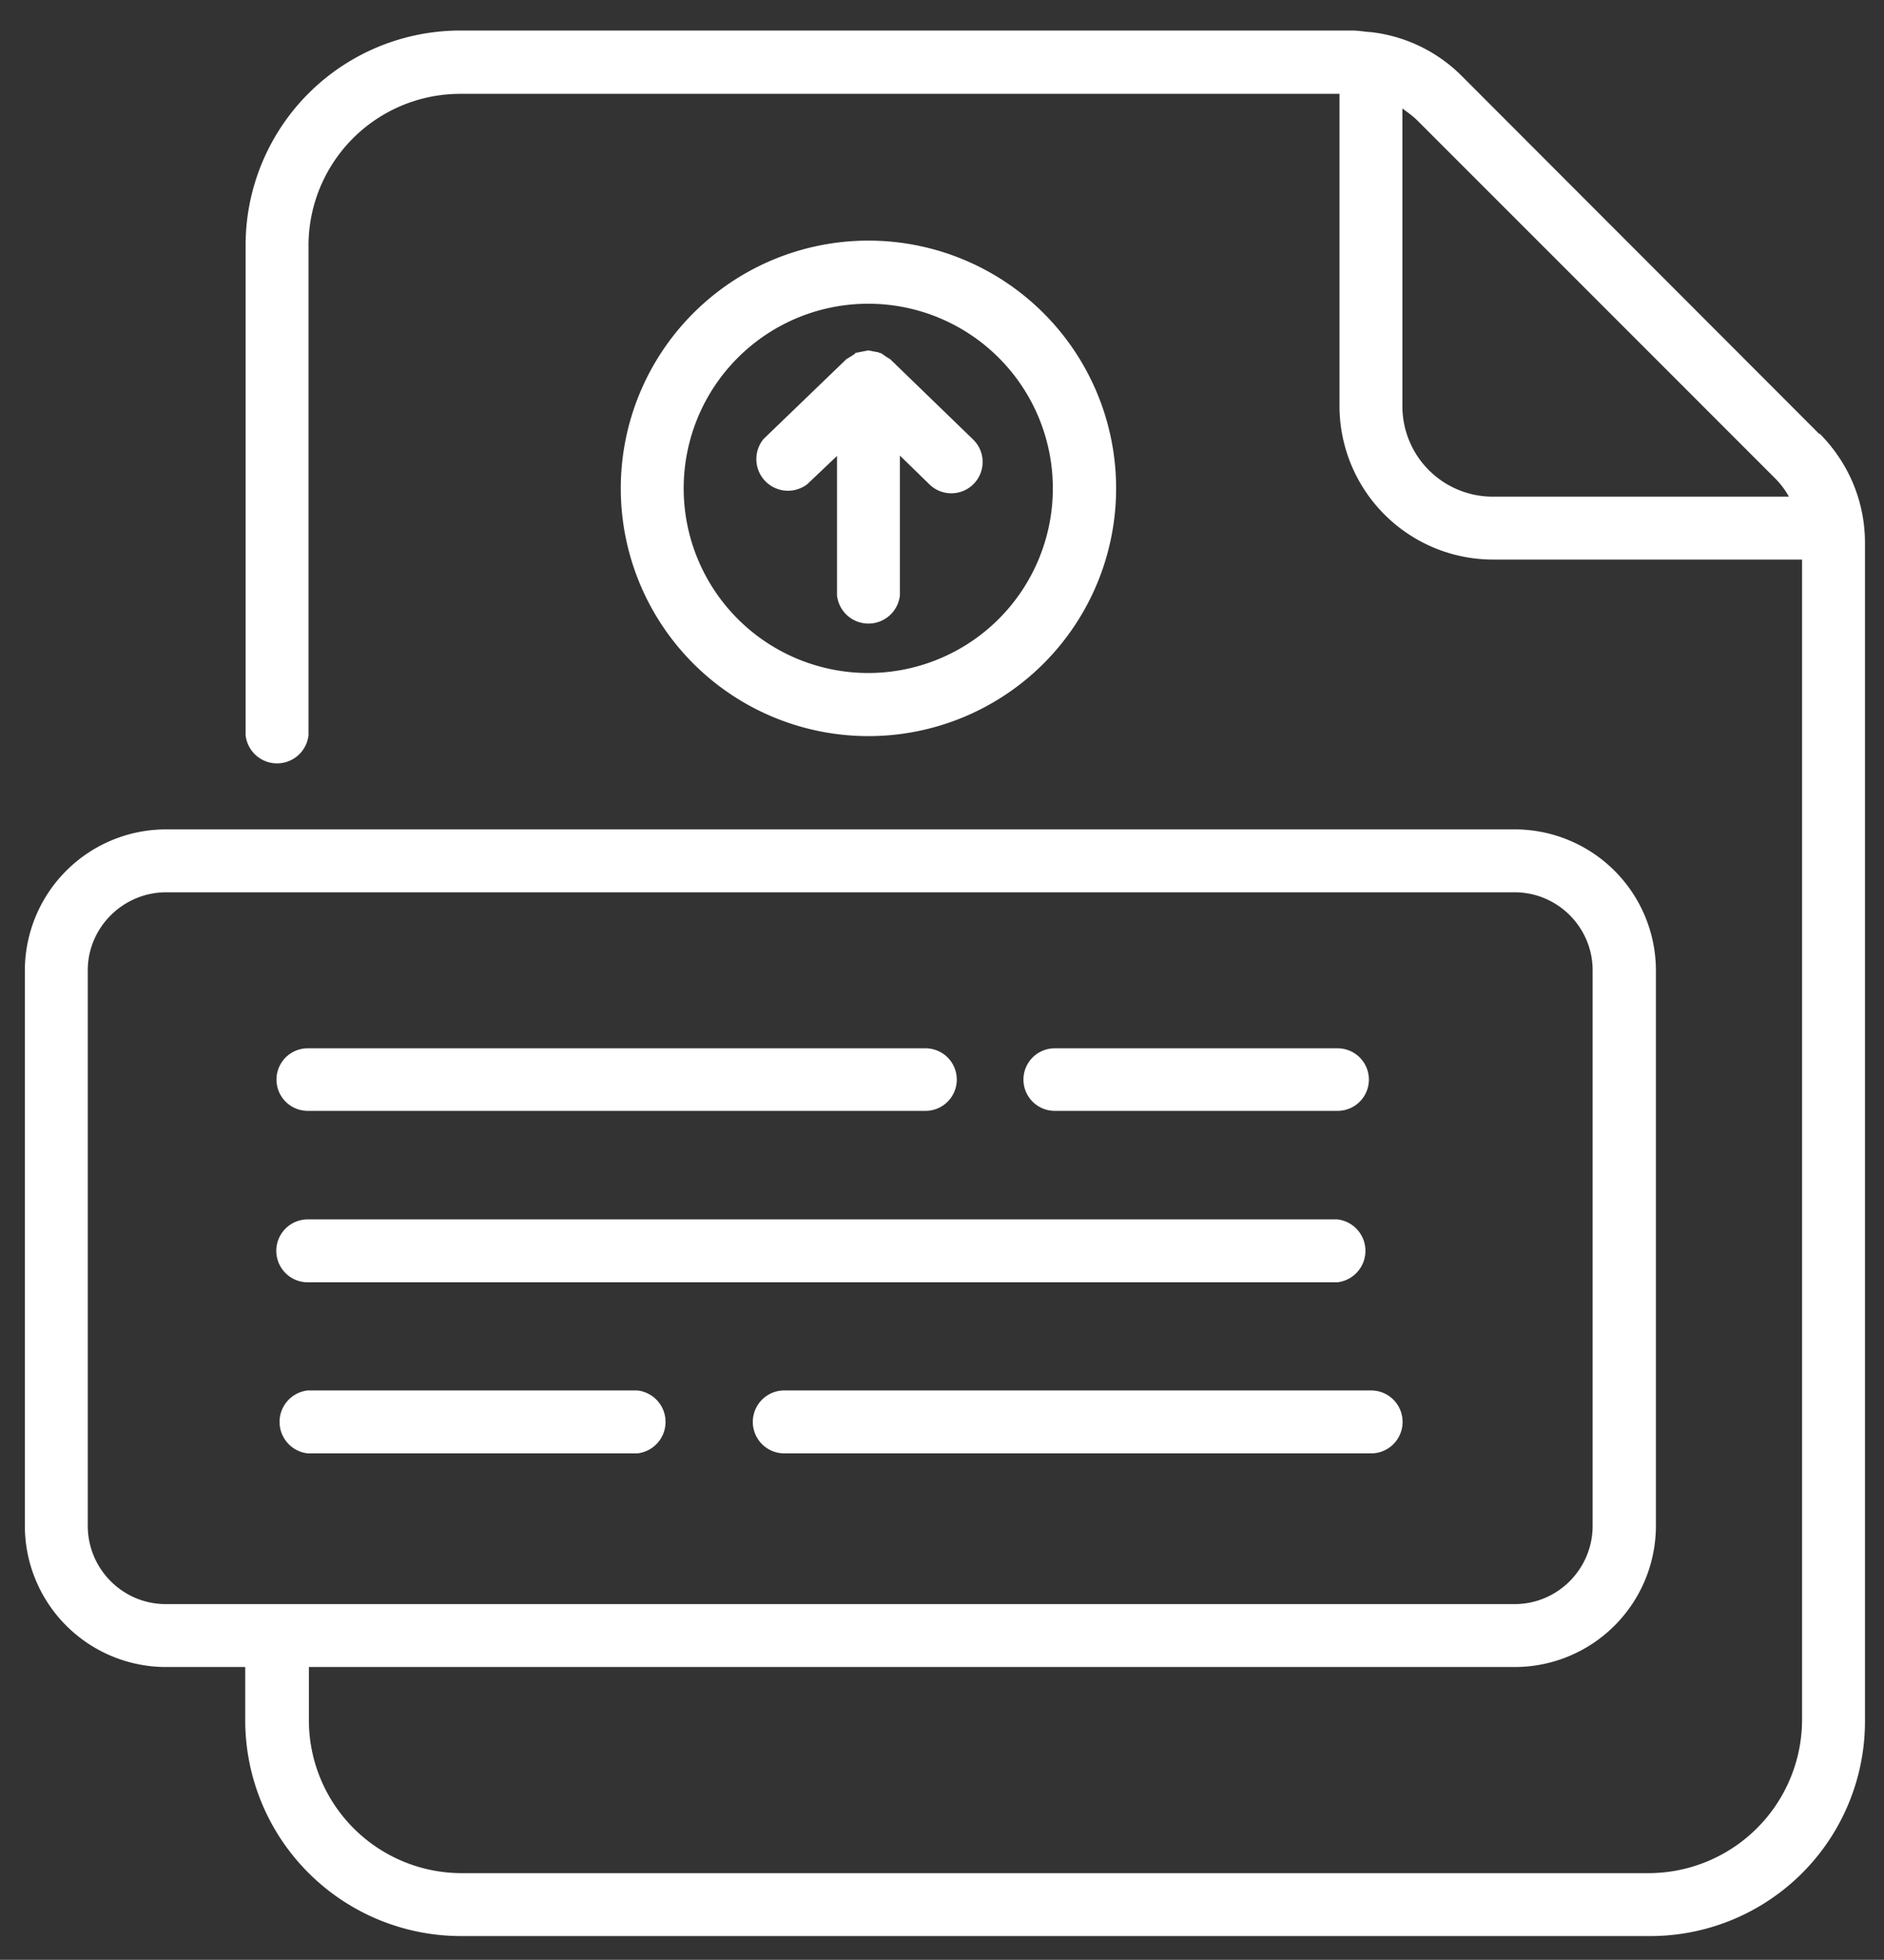 <svg xmlns="http://www.w3.org/2000/svg" xml:space="preserve" width="66.67" height="69.33"><rect width="100%" height="100%" fill="#333333" stroke="none"/><defs><clipPath clipPathUnits="userSpaceOnUse" id="a"><path d="M0 52h50V0H0Z"/></clipPath></defs><g clip-path="url(#a)" transform="matrix(1.333 0 0 -1.333 0 69.33)"><path d="M8.17 22.53h16.4a.83.83 0 1 1 0 1.66H8.17a.83.83 0 1 1 0-1.66M28.01 22.53h7.5a.83.83 0 1 1 0 1.66H28a.83.83 0 1 1 0-1.66M8.17 17.98H35.5a.84.84 0 0 1 0 1.67H8.17a.83.83 0 1 1 0-1.67M16.92 15.11H8.17a.84.84 0 0 1 0-1.67h8.75a.84.84 0 0 1 0 1.67M36.4 15.11H20.82a.83.83 0 1 1 0-1.67H36.4a.83.83 0 1 1 0 1.67M18.15 39.05a4.9 4.9 0 0 0 9.8 0 4.9 4.9 0 0 0-9.8 0m11.48 0a6.57 6.57 0 0 1-13.15 0 6.57 6.57 0 0 1 13.15 0" fill="#ffffff"/><path d="M23.89 36.22v3.7l.79-.77a.83.83 0 1 1 1.15 1.2l-2.2 2.13-.1.06-.1.07c-.02.01-.03.03-.05.03h-.02c-.05.03-.1.03-.15.04l-.15.03h-.02l-.15-.03-.15-.03h-.02l-.04-.04-.11-.07-.1-.06-2.2-2.12a.84.84 0 0 1 1.16-1.2l.79.75v-3.7a.84.84 0 0 1 1.67 0" fill="#ffffff"/><path d="M37.23 41.2v7.93c.14-.1.28-.2.4-.32l9.5-9.5c.14-.14.26-.3.36-.48h-7.83a2.4 2.4 0 0 0-2.43 2.38M2.33 11.5v14.76c0 1.14.94 2.07 2.08 2.07h35.8c1.14 0 2.07-.93 2.07-2.07V11.52c0-1.15-.93-2.08-2.07-2.08H4.4c-1.14 0-2.07.93-2.07 2.08M48.3 40.49 38.8 50a4.05 4.05 0 0 1-2.34 1.15l-.07.01h-.03c-.15.01-.3.04-.46.04H12.24a5.7 5.7 0 0 1-5.72-5.73V32.5a.84.84 0 0 1 1.67 0v12.96a4.03 4.03 0 0 0 4.05 4.06h23.32v-8.31a4.08 4.08 0 0 1 4.1-4.05h8.18V6.35a4.08 4.08 0 0 0-4.06-4.05H12.24A4.06 4.06 0 0 0 8.2 6.35v1.42h32.02a3.75 3.75 0 0 1 3.74 3.75v14.75A3.75 3.75 0 0 1 40.21 30H4.4a3.75 3.75 0 0 1-3.74-3.74V11.52A3.75 3.75 0 0 1 4.4 7.77h2.11V6.35A5.73 5.73 0 0 1 12.24.63h31.54a5.7 5.7 0 0 1 5.73 5.72V37.6c0 1.1-.43 2.12-1.2 2.9" fill="#ffffff"/></g></svg>